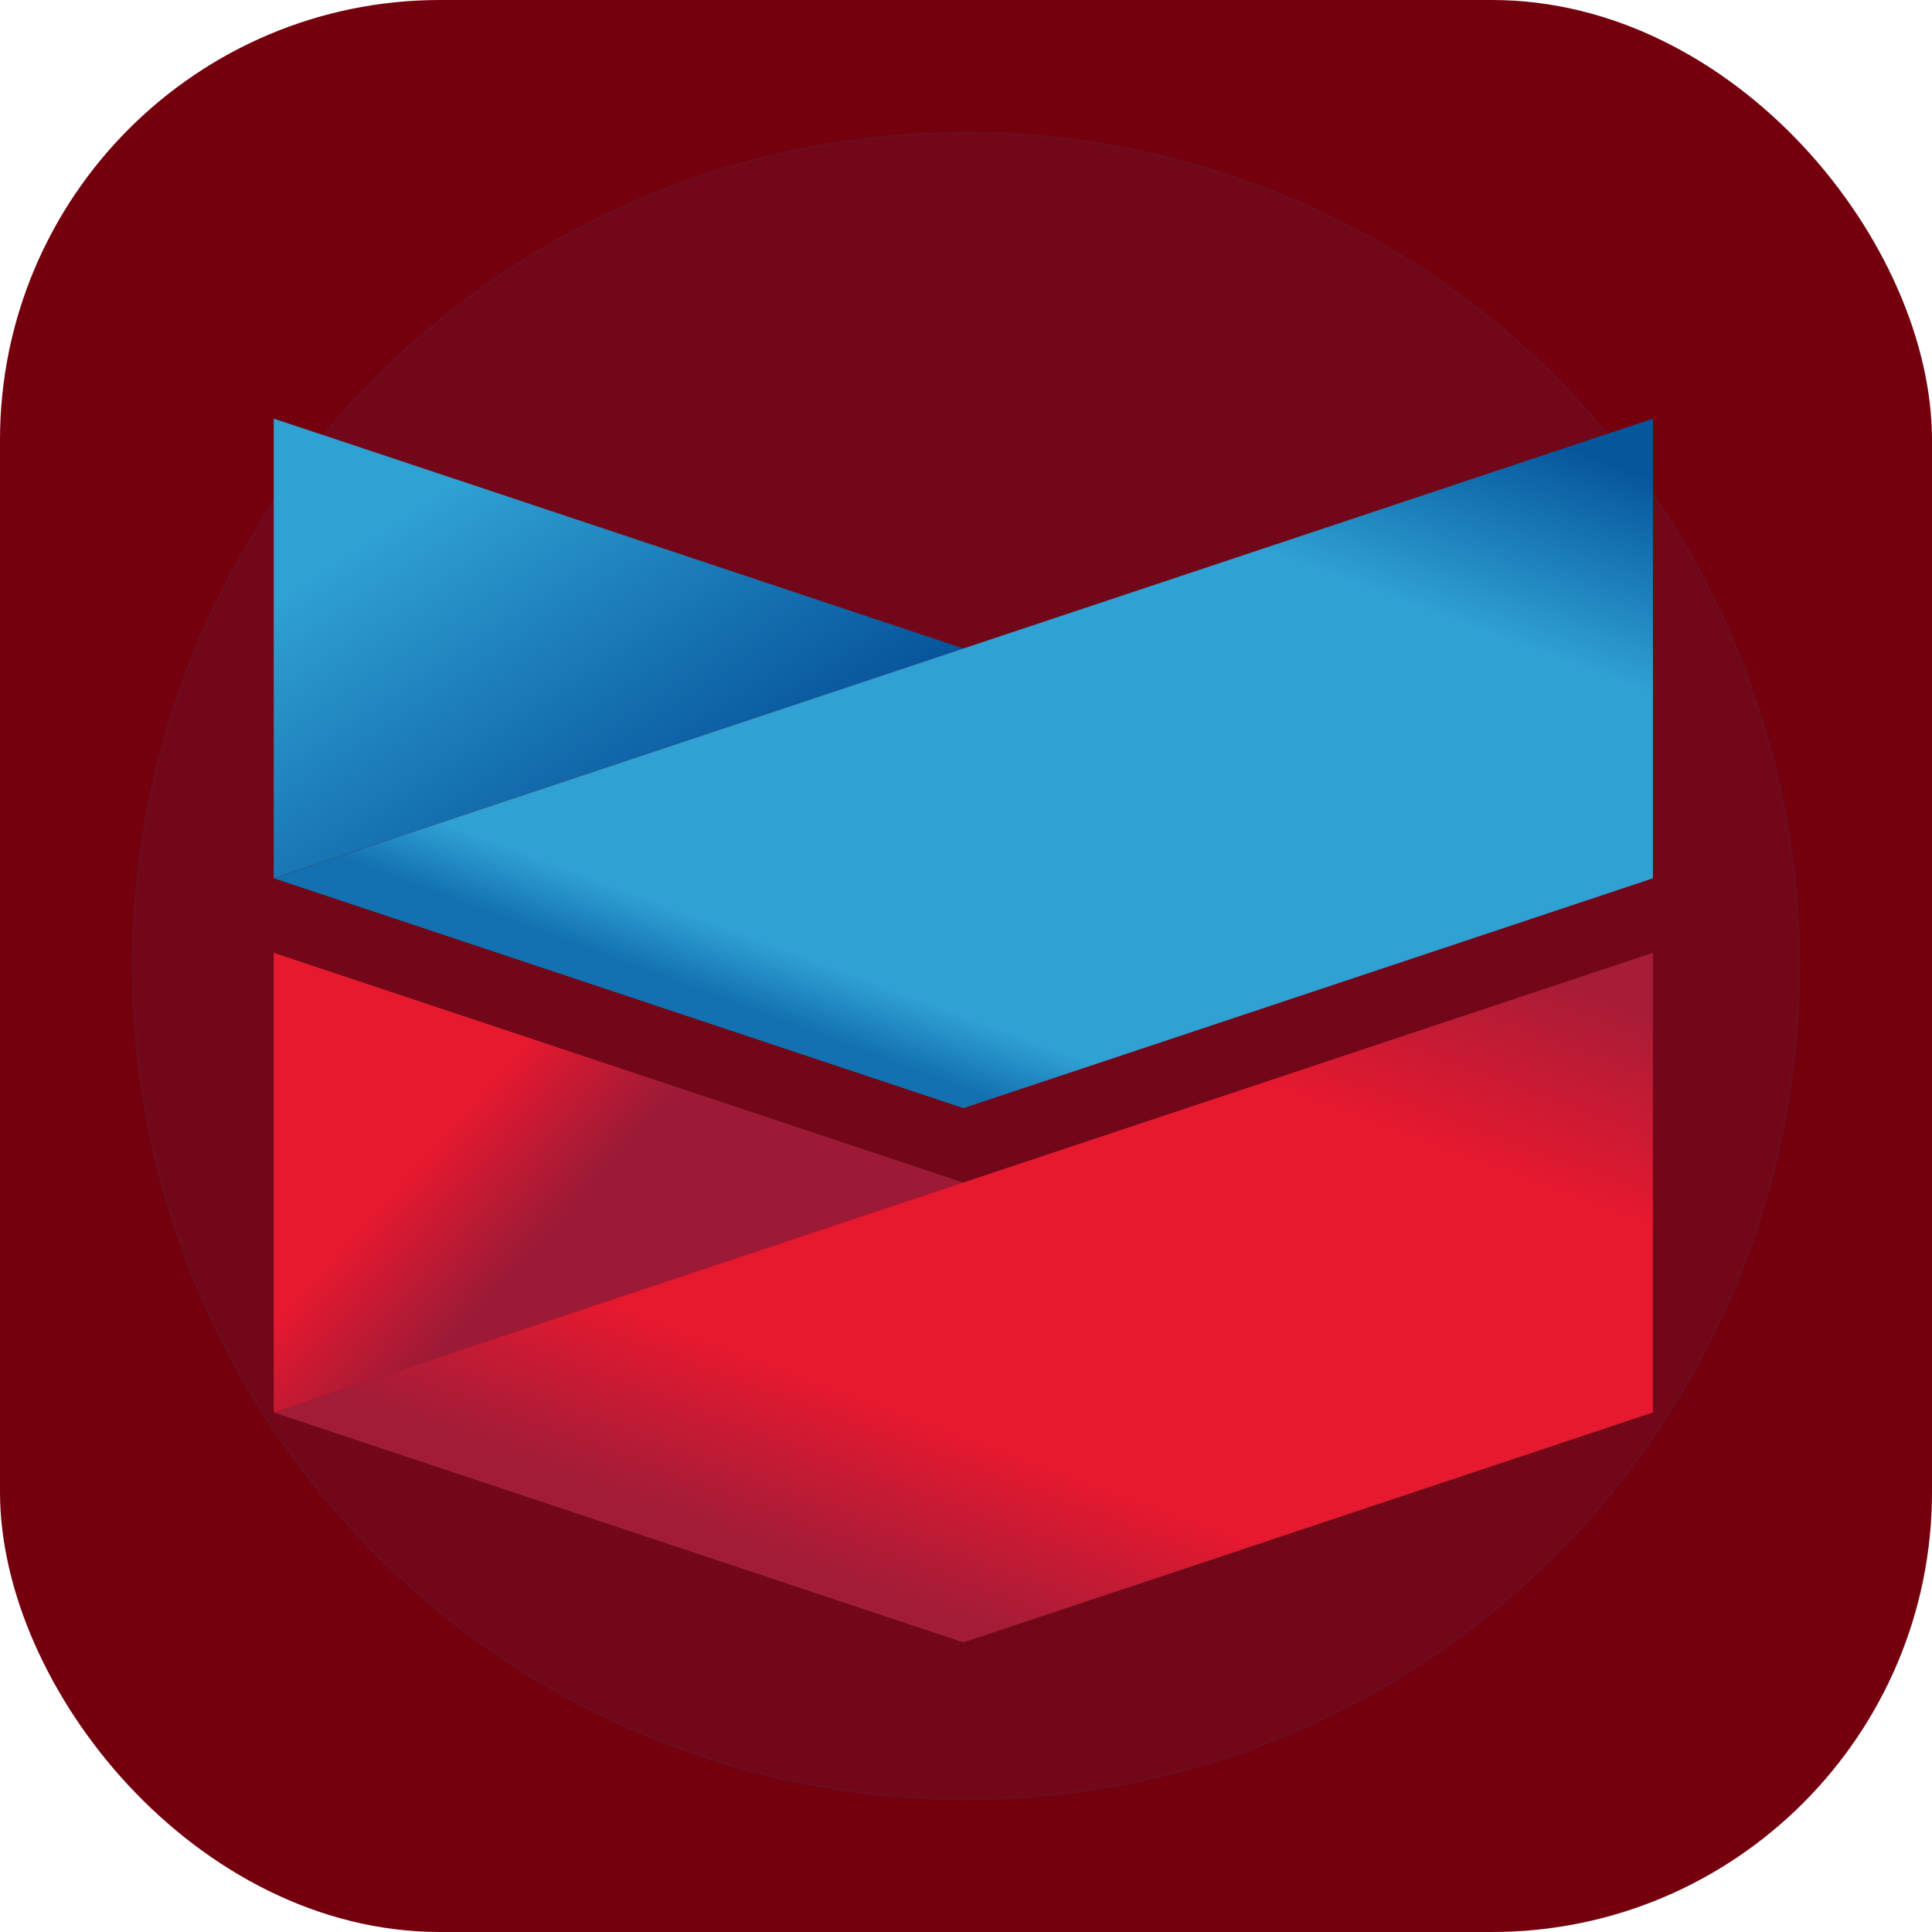 <svg width="360" height="360" viewBox="0 0 360 360" fill="none" xmlns="http://www.w3.org/2000/svg">
<rect width="360" height="360" rx="82" fill="#74000E"/>
<circle cx="180" cy="180" r="155.455" fill="#4681C7" fill-opacity="0.06"/>
<circle cx="180" cy="180" r="155.205" stroke="#2869BF" stroke-opacity="0.04" stroke-width="0.5"/>
<path d="M51.004 163.655V78L179.518 120.83L51.004 163.655Z" fill="url(#paint0_linear)"/>
<path d="M51.043 163.663L179.525 206.488L308 163.663V78.012L179.525 120.832L51.043 163.663Z" fill="url(#paint1_linear)"/>
<path d="M51.011 263.219L51 177.536L179.506 220.364L51.011 263.219Z" fill="url(#paint2_linear)"/>
<path d="M307.998 177.536L179.481 220.35L51.024 263.203L179.505 306.039L307.998 263.189V177.536Z" fill="url(#paint3_linear)"/>
<defs>
<linearGradient id="paint0_linear" x1="179.518" y1="120.827" x2="100.46" y2="2.21" gradientUnits="userSpaceOnUse">
<stop stop-color="#06549B"/>
<stop offset="0.55" stop-color="#2FA1D3"/>
<stop offset="0.9" stop-color="#2FA1D3"/>
</linearGradient>
<linearGradient id="paint1_linear" x1="51.043" y1="155.098" x2="138.526" y2="-81.111" gradientUnits="userSpaceOnUse">
<stop stop-color="#1371B1"/>
<stop offset="0.05" stop-color="#2FA1D3"/>
<stop offset="0.45" stop-color="#2FA1D3"/>
<stop offset="0.6" stop-color="#06569C"/>
</linearGradient>
<linearGradient id="paint2_linear" x1="179.506" y1="220.377" x2="82.937" y2="133.478" gradientUnits="userSpaceOnUse">
<stop stop-color="#9D1A36"/>
<stop offset="0.4" stop-color="#9D1A36"/>
<stop offset="0.6" stop-color="#E6192F"/>
</linearGradient>
<linearGradient id="paint3_linear" x1="51.024" y1="254.638" x2="138.535" y2="18.387" gradientUnits="userSpaceOnUse">
<stop stop-color="#A21C38"/>
<stop offset="0.13" stop-color="#E6192F"/>
<stop offset="0.45" stop-color="#E6192F"/>
<stop offset="0.6" stop-color="#A71C37"/>
</linearGradient>
</defs>
</svg>
